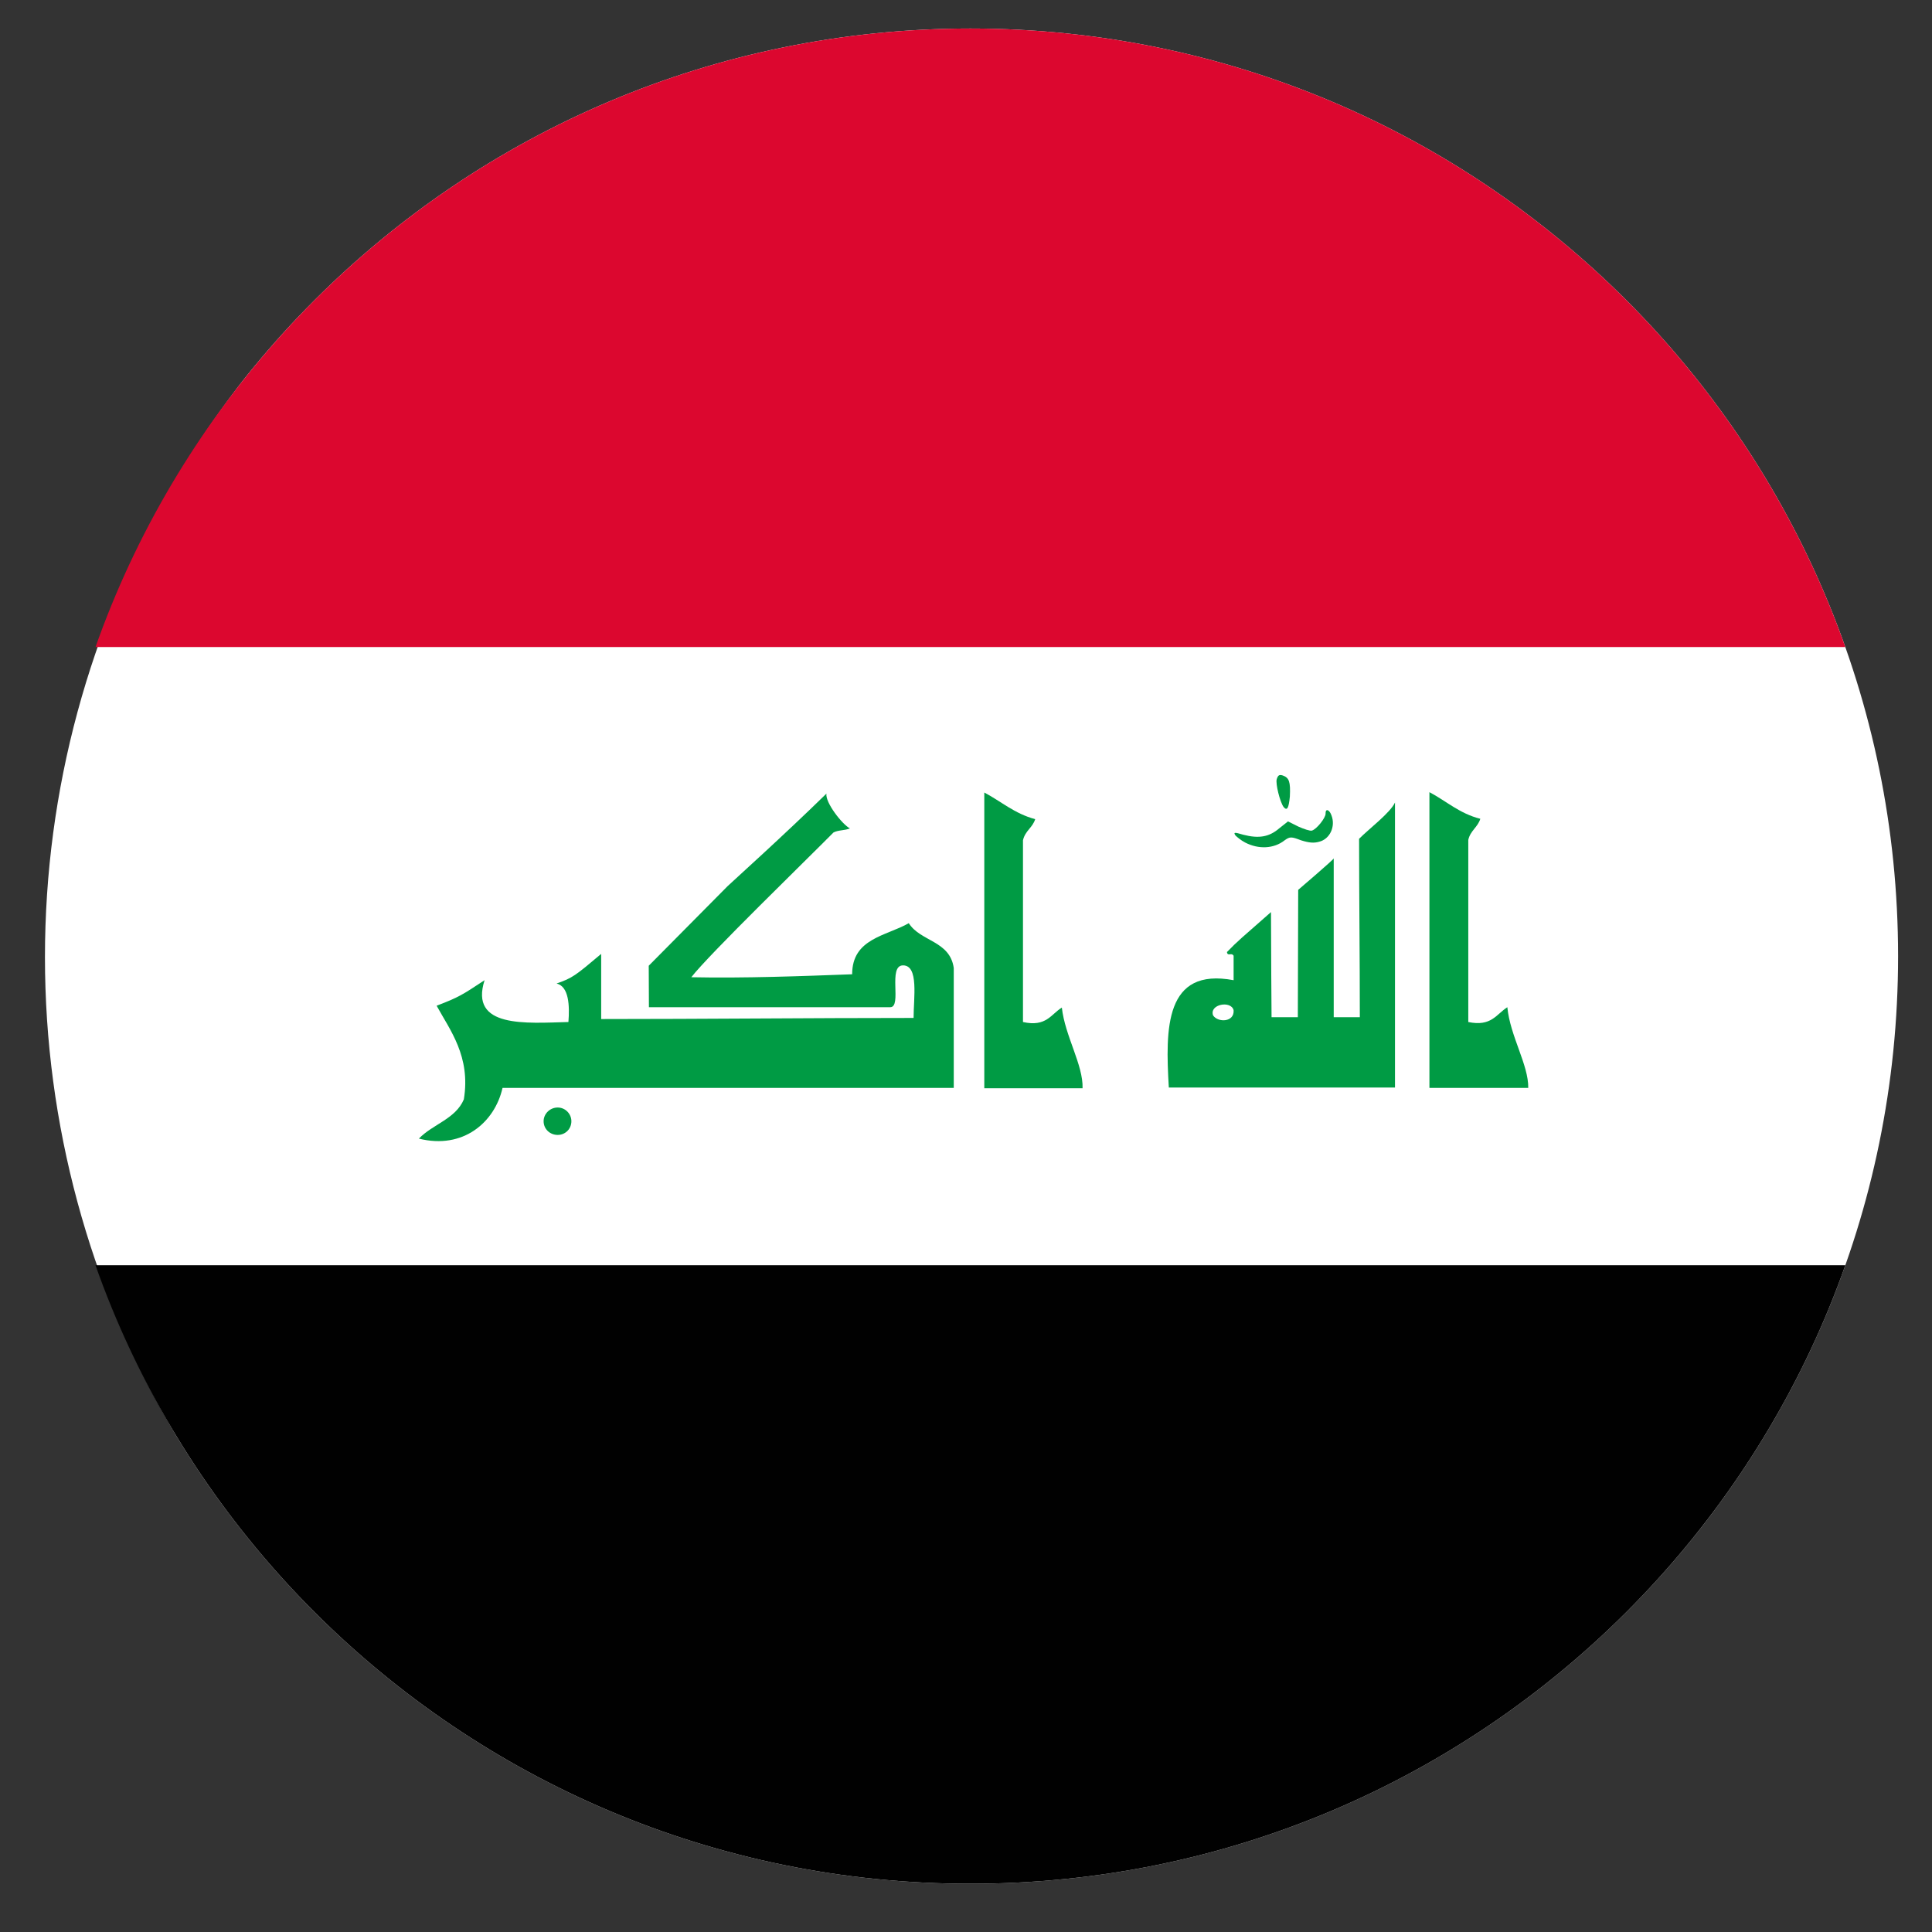 <?xml version="1.0" encoding="UTF-8" standalone="no"?>
<!-- Created with Inkscape (http://www.inkscape.org/) -->

<svg
   width="200mm"
   height="200mm"
   viewBox="0 0 200 200"
   version="1.1"
   id="svg1"
   inkscape:version="1.3 (0e150ed6c4, 2023-07-21)"
   sodipodi:docname="ar2.svg"
   xmlns:inkscape="http://www.inkscape.org/namespaces/inkscape"
   xmlns:sodipodi="http://sodipodi.sourceforge.net/DTD/sodipodi-0.dtd"
   xmlns:xlink="http://www.w3.org/1999/xlink"
   xmlns="http://www.w3.org/2000/svg"
   xmlns:svg="http://www.w3.org/2000/svg">
  <rect x="0" y="0" width="200" height="200" fill="#333333" stroke="none"/>
  <sodipodi:namedview
     id="namedview1"
     pagecolor="#ffffff"
     bordercolor="#000000"
     borderopacity="0.25"
     inkscape:showpageshadow="2"
     inkscape:pageopacity="0.0"
     inkscape:pagecheckerboard="0"
     inkscape:deskcolor="#d1d1d1"
     inkscape:document-units="mm"
     inkscape:zoom="0.37291748"
     inkscape:cx="449.16103"
     inkscape:cy="517.54077"
     inkscape:window-width="1440"
     inkscape:window-height="788"
     inkscape:window-x="-6"
     inkscape:window-y="-6"
     inkscape:window-maximized="1"
     inkscape:current-layer="g104"
     showguides="true" />
  <defs
     id="defs1">
    <linearGradient
       id="SVGID_1_"
       gradientUnits="userSpaceOnUse"
       x1="574.745"
       y1="1439.525"
       x2="574.745"
       y2="1119.814">&#10;		<stop
   offset="0"
   style="stop-color:#FFFFFF"
   id="stop1" />
&#10;		<stop
   offset="1"
   style="stop-color:#000000"
   id="stop2" />
&#10;	</linearGradient>
    <linearGradient
       id="SVGID_00000047778278253418891750000005209166276687078027_"
       gradientUnits="userSpaceOnUse"
       x1="643.651"
       y1="1439.346"
       x2="643.651"
       y2="1119.829">&#10;		<stop
   offset="0"
   style="stop-color:#FFFFFF"
   id="stop29" />
&#10;		<stop
   offset="1"
   style="stop-color:#000000"
   id="stop30" />
&#10;	</linearGradient>
    <linearGradient
       id="SVGID_00000041997605143306700110000010461258862908282787_"
       gradientUnits="userSpaceOnUse"
       x1="533.631"
       y1="1439.387"
       x2="533.631"
       y2="1119.806">&#10;		<stop
   offset="0"
   style="stop-color:#FFFFFF"
   id="stop47" />
&#10;		<stop
   offset="1"
   style="stop-color:#000000"
   id="stop48" />
&#10;	</linearGradient>
    <linearGradient
       id="SVGID_00000155848017489993412310000000918367992648323503_"
       gradientUnits="userSpaceOnUse"
       x1="508.534"
       y1="1439.387"
       x2="508.534"
       y2="1119.806">&#10;		<stop
   offset="0"
   style="stop-color:#FFFFFF"
   id="stop49" />
&#10;		<stop
   offset="1"
   style="stop-color:#000000"
   id="stop50" />
&#10;	</linearGradient>
    <linearGradient
       id="SVGID_00000085930520891535388130000004007771590618698382_"
       gradientUnits="userSpaceOnUse"
       x1="463.841"
       y1="1439.387"
       x2="463.841"
       y2="1119.806">&#10;		<stop
   offset="0"
   style="stop-color:#FFFFFF"
   id="stop52" />
&#10;		<stop
   offset="1"
   style="stop-color:#000000"
   id="stop53" />
&#10;	</linearGradient>
    <linearGradient
       id="SVGID_00000032650236333224804290000015565688386428956850_"
       gradientUnits="userSpaceOnUse"
       x1="438.743"
       y1="1439.387"
       x2="438.743"
       y2="1119.806">&#10;		<stop
   offset="0"
   style="stop-color:#FFFFFF"
   id="stop54" />
&#10;		<stop
   offset="1"
   style="stop-color:#000000"
   id="stop55" />
&#10;	</linearGradient>
    <linearGradient
       id="SVGID_00000032612102969620406780000012119029125977179046_"
       gradientUnits="userSpaceOnUse"
       x1="330.101"
       y1="1439.355"
       x2="330.101"
       y2="1119.809">&#10;		<stop
   offset="0"
   style="stop-color:#FFFFFF"
   id="stop63" />
&#10;		<stop
   offset="1"
   style="stop-color:#000000"
   id="stop64" />
&#10;	</linearGradient>
    <linearGradient
       id="SVGID_00000148625903304154708210000008391889313324503174_"
       gradientUnits="userSpaceOnUse"
       x1="331.719"
       y1="1439.331"
       x2="331.719"
       y2="1119.821">&#10;		<stop
   offset="0"
   style="stop-color:#FFFFFF"
   id="stop66" />
&#10;		<stop
   offset="1"
   style="stop-color:#000000"
   id="stop67" />
&#10;	</linearGradient>
    <clipPath
       id="SVGID_00000117655316365862415300000013965440297626966960_">&#10;		<use
   xlink:href="#SVGID_00000155144978251398340570000017827834022058375578_"
   style="overflow:visible"
   id="use94" />
&#10;	</clipPath>
    <clipPath
       id="SVGID_00000091707968947333250810000013220762630341895082_">&#10;					<use
   xlink:href="#SVGID_00000155105438815673527330000013411351746959335333_"
   style="overflow:visible"
   id="use95" />
&#10;				</clipPath>
    <clipPath
       id="clipPath1">&#10;					<use
   xlink:href="#SVGID_00000155105438815673527330000013411351746959335333_"
   style="overflow:visible"
   id="use1" />
&#10;				</clipPath>
    <clipPath
       id="clipPath2">&#10;					<use
   xlink:href="#SVGID_00000155105438815673527330000013411351746959335333_"
   style="overflow:visible"
   id="use2" />
&#10;				</clipPath>
    <clipPath
       id="clipPath3">&#10;					<use
   xlink:href="#SVGID_00000155105438815673527330000013411351746959335333_"
   style="overflow:visible"
   id="use3" />
&#10;				</clipPath>
    <clipPath
       id="SVGID_00000075871903273348516520000000291465183893324451_">&#10;						<use
   xlink:href="#SVGID_00000039828737203690723270000001895008902313895842_"
   style="overflow:visible"
   id="use97" />
&#10;					</clipPath>
    <clipPath
       id="clipPath4">&#10;						<use
   xlink:href="#SVGID_00000039828737203690723270000001895008902313895842_"
   style="overflow:visible"
   id="use4" />
&#10;					</clipPath>
    <clipPath
       id="clipPath5">&#10;						<use
   xlink:href="#SVGID_00000039828737203690723270000001895008902313895842_"
   style="overflow:visible"
   id="use5" />
&#10;					</clipPath>
    <clipPath
       id="clipPath6">&#10;						<use
   xlink:href="#SVGID_00000039828737203690723270000001895008902313895842_"
   style="overflow:visible"
   id="use6" />
&#10;					</clipPath>
    <clipPath
       id="clipPath7">&#10;						<use
   xlink:href="#SVGID_00000039828737203690723270000001895008902313895842_"
   style="overflow:visible"
   id="use7" />
&#10;					</clipPath>
    <clipPath
       id="clipPath8">&#10;						<use
   xlink:href="#SVGID_00000039828737203690723270000001895008902313895842_"
   style="overflow:visible"
   id="use8" />
&#10;					</clipPath>
    <clipPath
       id="clipPath9">&#10;						<use
   xlink:href="#SVGID_00000039828737203690723270000001895008902313895842_"
   style="overflow:visible"
   id="use9" />
&#10;					</clipPath>
    <path
       id="SVGID_00000155144978251398340570000017827834022058375578_"
       d="m 1716.356,1069.61 c -93.699,0 -169.672,75.966 -169.672,169.672 0,93.689 75.973,169.646 169.672,169.646 93.698,0 169.664,-75.957 169.664,-169.646 0,-93.706 -75.966,-169.672 -169.664,-169.672 z" />
    <rect
       id="SVGID_00000155105438815673527330000013411351746959335333_"
       x="1425.507"
       y="1069.61"
       width="581.69"
       height="339.319" />
    <rect
       id="SVGID_00000039828737203690723270000001895008902313895842_"
       x="1425.507"
       y="1069.61"
       width="581.69"
       height="339.319" />
  </defs>
  <g
     inkscape:label="Layer 1"
     inkscape:groupmode="layer"
     id="layer1">
    <g
       id="g106"
       transform="matrix(0.566,0,0,0.566,-870.998,-602.448)">&#10;	<defs
   id="defs94">&#10;		<path
   id="path1"
   d="m 1716.356,1069.61 c -93.699,0 -169.672,75.966 -169.672,169.672 0,93.689 75.973,169.646 169.672,169.646 93.698,0 169.664,-75.957 169.664,-169.646 0,-93.706 -75.966,-169.672 -169.664,-169.672 z" />
&#10;	</defs>
&#10;	<clipPath
   id="clipPath10">&#10;		<use
   xlink:href="#SVGID_00000155144978251398340570000017827834022058375578_"
   style="overflow:visible"
   id="use10" />
&#10;	</clipPath>
&#10;	&#10;		<g
   id="IRAQ_00000042712654685016931190000002270981786169024898_"
   clip-path="url(#SVGID_00000117655316365862415300000013965440297626966960_)">&#10;		<g
   id="g105">&#10;			<g
   id="g104">&#10;				<defs
   id="defs95">&#10;					&#10;						<rect
   id="rect1"
   x="1425.507"
   y="1069.61"
   width="581.69"
   height="339.319" />
&#10;				</defs>
&#10;				<clipPath
   id="clipPath11">&#10;					<use
   xlink:href="#SVGID_00000155105438815673527330000013411351746959335333_"
   style="overflow:visible"
   id="use11" />
&#10;				</clipPath>
&#10;				&#10;					&#10;				&#10;					&#10;				&#10;					<circle
   style="fill:#ffffff;stroke:#0099cc;stroke-width:0;fill-opacity:1"
   id="path2"
   cx="1718.76"
   cy="1239.448"
   r="171.672"
   transform="translate(0,-1.8029495e-5)" />
<rect
   x="1425.507"
   y="1069.61"
   style="fill:#dc072f"
   width="581.69"
   height="113.128"
   clip-path="url(#SVGID_00000091707968947333250810000013220762630341895082_)"
   id="rect95"
   transform="translate(0,-1.8029495e-5)" />
<rect
   x="1425.507"
   y="1295.801"
   style="fill:#010101"
   width="581.69"
   height="113.128"
   clip-path="url(#SVGID_00000091707968947333250810000013220762630341895082_)"
   id="rect97" />
&#10;				<g
   clip-path="url(#SVGID_00000091707968947333250810000013220762630341895082_)"
   id="g103">&#10;					<defs
   id="defs97">&#10;						&#10;							<rect
   id="rect2"
   x="1425.507"
   y="1069.61"
   width="581.69"
   height="339.319" />
&#10;					</defs>
&#10;					<clipPath
   id="clipPath12">&#10;						<use
   xlink:href="#SVGID_00000039828737203690723270000001895008902313895842_"
   style="overflow:visible"
   id="use12" />
&#10;					</clipPath>
&#10;					<path
   style="fill:#009b44"
   d="m 1766.587,1218.485 c -0.778,-0.406 -1.489,-1.016 -1.762,-1.286 -0.405,-0.608 -0.168,-0.608 1.423,-0.136 2.877,0.745 4.739,0.406 6.567,-1.151 l 1.623,-1.286 1.896,0.949 c 1.048,0.473 2.132,0.811 2.437,0.743 0.88,-0.203 2.574,-2.369 2.539,-3.115 -0.035,-1.014 0.71,-0.743 1.083,0.34 0.778,2.031 -0.305,4.333 -2.268,4.806 -0.947,0.27 -1.827,0.203 -3.318,-0.27 -1.759,-0.677 -2.031,-0.677 -2.977,0 -1.962,1.557 -4.772,1.694 -7.243,0.406"
   clip-path="url(#SVGID_00000075871903273348516520000000291465183893324451_)"
   id="path97" />
&#10;					<path
   style="fill:#009b44"
   d="m 1773.627,1211.986 c -0.676,-0.949 -1.49,-4.266 -1.252,-5.077 0.237,-0.745 0.474,-0.881 1.116,-0.677 1.151,0.405 1.424,1.15 1.286,3.86 -0.202,2.029 -0.472,2.706 -1.15,1.894"
   clip-path="url(#SVGID_00000075871903273348516520000000291465183893324451_)"
   id="path98" />
&#10;					<path
   style="fill:#009b44"
   d="m 1690.016,1209.549 c -0.238,1.626 2.877,5.618 4.3,6.364 -0.983,0.406 -2.133,0.27 -3.014,0.746 -4.873,4.941 -22.747,22.272 -25.997,26.47 9.649,0.203 20.346,-0.203 29.417,-0.541 0,-6.567 6.194,-6.974 10.359,-9.344 2.132,3.385 7.515,3.182 8.225,8.192 0,6.16 0,15.3 0,21.935 h -82.527 c -1.424,6.297 -7.212,11.306 -15.302,9.274 2.539,-2.64 6.704,-3.587 8.225,-7.175 1.288,-7.855 -2.537,-12.66 -4.976,-17.129 4.063,-1.558 4.673,-1.964 8.769,-4.671 -2.81,8.801 7.548,7.852 15.334,7.65 0.236,-2.979 0.101,-6.499 -2.166,-7.042 2.91,-1.016 3.418,-1.421 8.157,-5.416 v 11.915 c 18.448,0 38.319,-0.203 57.139,-0.203 0,-3.656 0.983,-9.614 -1.929,-9.614 -2.842,0 -0.135,7.651 -2.337,7.651 h -44.14 c 0,-1.693 -0.035,-5.146 -0.035,-7.583 1.861,-1.896 1.694,-1.692 14.422,-14.555 1.287,-1.217 10.256,-9.274 18.076,-16.924"
   clip-path="url(#SVGID_00000075871903273348516520000000291465183893324451_)"
   id="path99" />
&#10;					<path
   style="fill:#009b44"
   d="m 1800.302,1209.278 c 3.08,1.624 5.519,3.926 9.309,4.873 -0.473,1.558 -1.829,2.167 -2.199,3.86 v 33.31 c 4.23,0.879 5.111,-1.422 7.142,-2.708 0.508,5.28 3.893,10.562 3.825,14.759 h -18.076 v -54.094 z"
   clip-path="url(#SVGID_00000075871903273348516520000000291465183893324451_)"
   id="path100" />
&#10;					<path
   style="fill:#009b44"
   d="m 1776.301,1227.15 c 0,0 6.499,-5.551 6.499,-5.755 v 29.046 h 4.774 c 0,-11.103 -0.136,-22.342 -0.136,-32.632 1.896,-1.896 5.687,-4.741 6.567,-6.634 v 52.129 c -13.304,0 -38.115,0 -41.365,0 -0.642,-10.832 -0.745,-22.004 11.849,-19.633 v -4.47 c -0.406,-0.676 -1.083,0.204 -1.219,-0.676 2.032,-2.098 2.674,-2.574 8.056,-7.311 0,5.686 0.103,19.228 0.103,19.228 1.321,0 3.926,0 4.806,0 -10e-4,-10e-4 0.066,-22.613 0.066,-23.292 m -15.571,22.953 c 0.881,1.354 3.927,1.286 3.758,-0.948 -0.473,-1.828 -4.468,-1.083 -3.758,0.948"
   clip-path="url(#SVGID_00000075871903273348516520000000291465183893324451_)"
   id="path101" />
&#10;					<path
   style="fill:#009b44"
   d="m 1640.865,1266.958 c 1.389,0 2.505,1.152 2.505,2.506 0,1.422 -1.116,2.506 -2.505,2.506 -1.422,0 -2.574,-1.083 -2.574,-2.506 10e-4,-1.353 1.153,-2.506 2.574,-2.506"
   clip-path="url(#SVGID_00000075871903273348516520000000291465183893324451_)"
   id="path102" />
&#10;					<path
   style="fill:#009b44"
   d="m 1718.89,1209.346 c 3.082,1.624 5.519,3.858 9.309,4.873 -0.473,1.558 -1.827,2.099 -2.234,3.86 v 33.242 c 4.266,0.949 5.113,-1.422 7.109,-2.642 0.576,5.214 3.927,10.495 3.791,14.76 h -17.975 z"
   clip-path="url(#SVGID_00000075871903273348516520000000291465183893324451_)"
   id="path103" />
&#10;				</g>
&#10;			</g>
&#10;		</g>
&#10;	</g>
&#10;</g>
  </g>
</svg>
